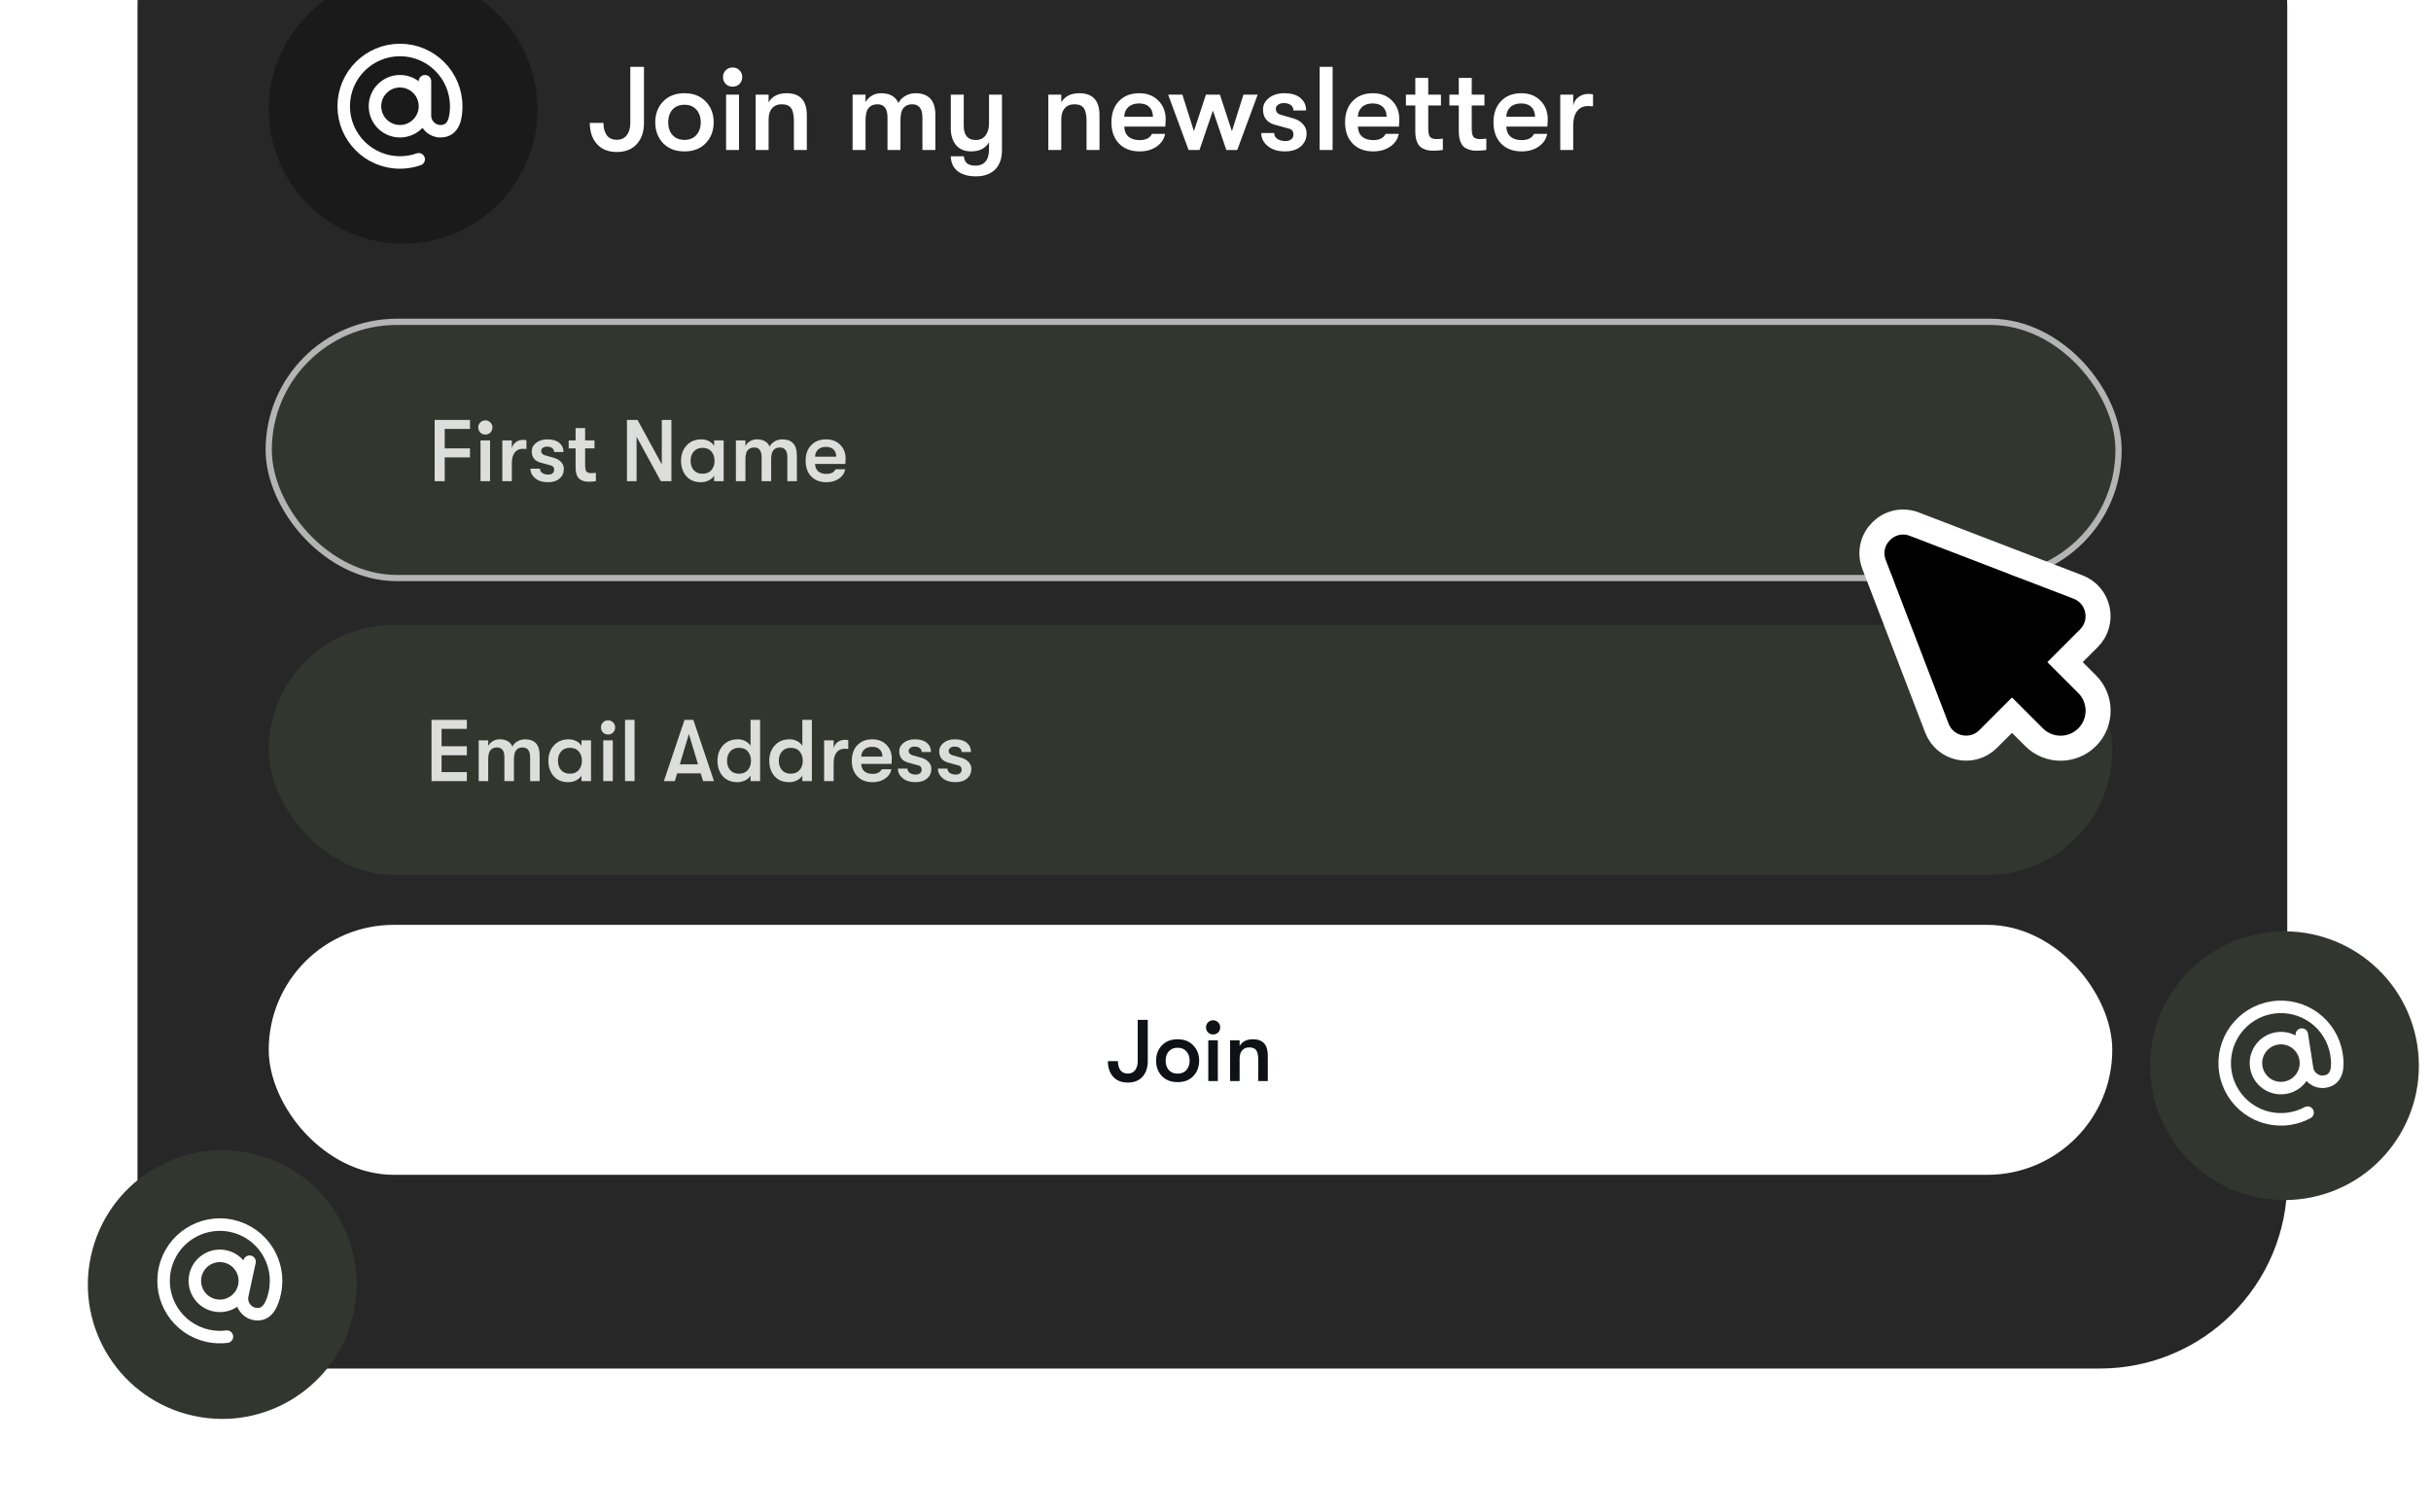 <svg width="389" height="242" viewBox="0 0 389 242" fill="none" xmlns="http://www.w3.org/2000/svg">
<g clip-path="url(#clip0_4175_2747)">
<g clip-path="url(#clip1_4175_2747)">
<rect x="-54" y="-66" width="625" height="352" rx="24" fill="#272727"/>
<path d="M98.693 24.323C97.338 24.323 96.28 23.899 95.52 23.05C94.76 22.201 94.38 21.074 94.38 19.668H96.565C96.565 20.491 96.742 21.15 97.097 21.644C97.464 22.125 97.996 22.366 98.693 22.366C99.39 22.366 99.922 22.125 100.289 21.644C100.669 21.15 100.859 20.498 100.859 19.687V10.7H103.044V19.687C103.044 21.093 102.658 22.22 101.885 23.069C101.125 23.905 100.061 24.323 98.693 24.323ZM112.927 22.917C112.091 23.791 110.957 24.228 109.526 24.228C108.094 24.228 106.954 23.791 106.106 22.917C105.27 22.03 104.852 20.916 104.852 19.573C104.852 18.23 105.27 17.122 106.106 16.248C106.954 15.361 108.094 14.918 109.526 14.918C110.957 14.918 112.091 15.361 112.927 16.248C113.775 17.122 114.2 18.23 114.2 19.573C114.2 20.916 113.775 22.03 112.927 22.917ZM107.607 21.606C108.075 22.125 108.715 22.385 109.526 22.385C110.336 22.385 110.97 22.125 111.426 21.606C111.894 21.087 112.129 20.409 112.129 19.573C112.129 18.737 111.894 18.059 111.426 17.54C110.97 17.021 110.336 16.761 109.526 16.761C108.715 16.761 108.075 17.021 107.607 17.54C107.151 18.059 106.923 18.737 106.923 19.573C106.923 20.409 107.151 21.087 107.607 21.606ZM118.332 13.436C118.041 13.727 117.674 13.873 117.23 13.873C116.787 13.873 116.42 13.727 116.128 13.436C115.837 13.132 115.691 12.765 115.691 12.334C115.691 11.903 115.837 11.542 116.128 11.251C116.42 10.947 116.787 10.795 117.23 10.795C117.674 10.795 118.041 10.947 118.332 11.251C118.624 11.542 118.769 11.903 118.769 12.334C118.769 12.765 118.624 13.132 118.332 13.436ZM116.185 24V15.146H118.256V24H116.185ZM120.917 24V15.146H122.988V16.381C123.558 15.406 124.521 14.918 125.876 14.918C128.029 14.918 129.106 16.09 129.106 18.433V24H127.035V19.383C127.035 18.42 126.889 17.73 126.598 17.312C126.307 16.894 125.806 16.685 125.097 16.685C124.426 16.685 123.906 16.9 123.539 17.331C123.172 17.749 122.988 18.351 122.988 19.136V24H120.917ZM136.429 24V15.146H138.5V16.381C138.702 15.95 139.025 15.602 139.469 15.336C139.912 15.057 140.412 14.918 140.97 14.918C142.376 14.918 143.307 15.444 143.763 16.495C143.978 16.039 144.333 15.665 144.827 15.374C145.321 15.07 145.872 14.918 146.48 14.918C148.608 14.918 149.672 16.077 149.672 18.395V24H147.601V18.794C147.601 17.388 147.05 16.685 145.948 16.685C145.365 16.685 144.909 16.881 144.58 17.274C144.25 17.654 144.086 18.332 144.086 19.307V24H142.015V18.775C142.015 17.382 141.476 16.685 140.4 16.685C139.804 16.685 139.336 16.881 138.994 17.274C138.664 17.654 138.5 18.332 138.5 19.307V24H136.429ZM158.26 15.146H160.331V24.038C160.331 25.393 159.945 26.445 159.172 27.192C158.425 27.876 157.424 28.218 156.17 28.218C154.866 28.218 153.852 27.914 153.13 27.306C152.497 26.749 152.168 25.982 152.142 25.007H154.232C154.283 25.514 154.448 25.887 154.726 26.128C155.018 26.381 155.486 26.508 156.132 26.508C156.791 26.508 157.31 26.293 157.69 25.862C158.07 25.444 158.26 24.785 158.26 23.886V22.765C157.69 23.74 156.74 24.228 155.41 24.228C154.359 24.228 153.548 23.892 152.978 23.221C152.421 22.537 152.142 21.644 152.142 20.542V15.146H154.213V20.105C154.213 21.638 154.853 22.404 156.132 22.404C156.829 22.404 157.355 22.157 157.709 21.663C158.077 21.169 158.26 20.523 158.26 19.725V15.146ZM167.749 24V15.146H169.82V16.381C170.39 15.406 171.353 14.918 172.708 14.918C174.861 14.918 175.938 16.09 175.938 18.433V24H173.867V19.383C173.867 18.42 173.721 17.73 173.43 17.312C173.139 16.894 172.638 16.685 171.929 16.685C171.258 16.685 170.738 16.9 170.371 17.331C170.004 17.749 169.82 18.351 169.82 19.136V24H167.749ZM186.529 19.117C186.529 19.345 186.51 19.725 186.472 20.257H179.898C179.923 20.954 180.151 21.492 180.582 21.872C181.012 22.239 181.608 22.423 182.368 22.423C183.343 22.423 184.002 22.087 184.344 21.416H186.434C186.294 22.239 185.845 22.917 185.085 23.449C184.337 23.968 183.432 24.228 182.368 24.228C180.974 24.228 179.872 23.81 179.062 22.974C178.251 22.138 177.846 21.004 177.846 19.573C177.846 18.154 178.245 17.027 179.043 16.191C179.853 15.342 180.936 14.918 182.292 14.918C183.558 14.918 184.578 15.311 185.351 16.096C186.136 16.869 186.529 17.876 186.529 19.117ZM179.898 18.68H184.496C184.483 17.996 184.28 17.47 183.888 17.103C183.508 16.736 182.963 16.552 182.254 16.552C181.532 16.552 180.962 16.748 180.544 17.141C180.126 17.534 179.91 18.047 179.898 18.68ZM190.192 24L186.924 15.146H189.204L191.047 20.998L192.966 15.146H195.208L197.127 20.998L198.97 15.146H201.25L197.982 24H196.234L194.087 17.692L191.94 24H190.192ZM205.58 24.228C204.466 24.228 203.56 23.943 202.863 23.373C202.167 22.803 201.818 22.106 201.818 21.283H203.889C203.889 21.663 204.054 21.973 204.383 22.214C204.725 22.455 205.162 22.575 205.694 22.575C206.087 22.575 206.397 22.48 206.625 22.29C206.853 22.1 206.967 21.847 206.967 21.53C206.967 21.023 206.746 20.713 206.302 20.599L204.022 19.972C202.743 19.617 202.103 18.8 202.103 17.521C202.103 16.786 202.42 16.172 203.053 15.678C203.687 15.171 204.504 14.918 205.504 14.918C206.632 14.918 207.493 15.171 208.088 15.678C208.696 16.185 209 16.85 209 17.673H206.967C206.967 17.306 206.828 17.021 206.549 16.818C206.283 16.603 205.91 16.495 205.428 16.495C205.061 16.495 204.757 16.584 204.516 16.761C204.276 16.926 204.155 17.141 204.155 17.407C204.155 17.888 204.409 18.205 204.915 18.357L207.024 18.965C207.632 19.142 208.126 19.446 208.506 19.877C208.886 20.295 209.076 20.783 209.076 21.34C209.076 22.201 208.766 22.898 208.145 23.43C207.537 23.962 206.682 24.228 205.58 24.228ZM211.167 24V10.7H213.238V24H211.167ZM223.916 19.117C223.916 19.345 223.897 19.725 223.859 20.257H217.285C217.311 20.954 217.539 21.492 217.969 21.872C218.4 22.239 218.995 22.423 219.755 22.423C220.731 22.423 221.389 22.087 221.731 21.416H223.821C223.682 22.239 223.232 22.917 222.472 23.449C221.725 23.968 220.819 24.228 219.755 24.228C218.362 24.228 217.26 23.81 216.449 22.974C215.639 22.138 215.233 21.004 215.233 19.573C215.233 18.154 215.632 17.027 216.43 16.191C217.241 15.342 218.324 14.918 219.679 14.918C220.946 14.918 221.966 15.311 222.738 16.096C223.524 16.869 223.916 17.876 223.916 19.117ZM217.285 18.68H221.883C221.871 17.996 221.668 17.47 221.275 17.103C220.895 16.736 220.351 16.552 219.641 16.552C218.919 16.552 218.349 16.748 217.931 17.141C217.513 17.534 217.298 18.047 217.285 18.68ZM229.834 22.252C230.252 22.252 230.6 22.227 230.879 22.176V24C230.448 24.076 229.935 24.114 229.34 24.114C228.998 24.114 228.7 24.089 228.447 24.038C228.194 23.987 227.896 23.873 227.554 23.696C227.212 23.506 226.946 23.183 226.756 22.727C226.566 22.271 226.471 21.695 226.471 20.998V16.875H224.97V15.146H226.471V12.467H228.542V15.146H230.575V16.875H228.542V20.523C228.542 21.232 228.643 21.701 228.846 21.929C229.049 22.144 229.378 22.252 229.834 22.252ZM236.792 22.252C237.21 22.252 237.558 22.227 237.837 22.176V24C237.406 24.076 236.893 24.114 236.298 24.114C235.956 24.114 235.658 24.089 235.405 24.038C235.152 23.987 234.854 23.873 234.512 23.696C234.17 23.506 233.904 23.183 233.714 22.727C233.524 22.271 233.429 21.695 233.429 20.998V16.875H231.928V15.146H233.429V12.467H235.5V15.146H237.533V16.875H235.5V20.523C235.5 21.232 235.601 21.701 235.804 21.929C236.007 22.144 236.336 22.252 236.792 22.252ZM247.666 19.117C247.666 19.345 247.647 19.725 247.609 20.257H241.035C241.061 20.954 241.289 21.492 241.719 21.872C242.15 22.239 242.745 22.423 243.505 22.423C244.481 22.423 245.139 22.087 245.481 21.416H247.571C247.432 22.239 246.982 22.917 246.222 23.449C245.475 23.968 244.569 24.228 243.505 24.228C242.112 24.228 241.01 23.81 240.199 22.974C239.389 22.138 238.983 21.004 238.983 19.573C238.983 18.154 239.382 17.027 240.18 16.191C240.991 15.342 242.074 14.918 243.429 14.918C244.696 14.918 245.716 15.311 246.488 16.096C247.274 16.869 247.666 17.876 247.666 19.117ZM241.035 18.68H245.633C245.621 17.996 245.418 17.47 245.025 17.103C244.645 16.736 244.101 16.552 243.391 16.552C242.669 16.552 242.099 16.748 241.681 17.141C241.263 17.534 241.048 18.047 241.035 18.68ZM249.668 24V15.146H251.739V16.856C251.891 16.261 252.189 15.811 252.632 15.507C253.075 15.19 253.563 15.032 254.095 15.032C254.437 15.032 254.709 15.057 254.912 15.108V17.008C254.697 16.983 254.424 16.97 254.095 16.97C253.36 16.97 252.784 17.242 252.366 17.787C251.948 18.319 251.739 19.085 251.739 20.086V24H249.668Z" fill="white"/>
<circle cx="64.5" cy="17.5" r="21.5" fill="#1A1A1A"/>
<path d="M68 13V18.5C68 19.881 69.119 21 70.5 21C72.681 21 73 18.733 73 17C73 12.029 68.971 8 64 8C59.029 8 55 12.029 55 17C55 21.971 59.029 26 64 26C65.052 26 66.062 25.82 67 25.488M68 17C68 19.209 66.209 21 64 21C61.791 21 60 19.209 60 17C60 14.791 61.791 13 64 13C66.209 13 68 14.791 68 17Z" stroke="white" stroke-width="2" stroke-linecap="round" stroke-linejoin="round"/>
<rect x="43.5" y="52" width="295" height="40" rx="20" fill="#33362F"/>
<path d="M69.55 77V67.2H75.206V68.642H71.16V71.75H75.206V73.192H71.16V77H69.55ZM78.472 69.216C78.257 69.431 77.987 69.538 77.66 69.538C77.334 69.538 77.063 69.431 76.848 69.216C76.633 68.992 76.526 68.721 76.526 68.404C76.526 68.087 76.633 67.821 76.848 67.606C77.063 67.382 77.334 67.27 77.66 67.27C77.987 67.27 78.257 67.382 78.472 67.606C78.687 67.821 78.794 68.087 78.794 68.404C78.794 68.721 78.687 68.992 78.472 69.216ZM76.89 77V70.476H78.416V77H76.89ZM80.376 77V70.476H81.903V71.736C82.014 71.297 82.234 70.966 82.561 70.742C82.887 70.509 83.246 70.392 83.638 70.392C83.891 70.392 84.091 70.411 84.24 70.448V71.848C84.082 71.829 83.881 71.82 83.638 71.82C83.097 71.82 82.672 72.021 82.365 72.422C82.056 72.814 81.903 73.379 81.903 74.116V77H80.376ZM87.649 77.168C86.827 77.168 86.16 76.958 85.647 76.538C85.133 76.118 84.877 75.605 84.877 74.998H86.403C86.403 75.278 86.524 75.507 86.767 75.684C87.019 75.861 87.341 75.95 87.733 75.95C88.022 75.95 88.251 75.88 88.419 75.74C88.587 75.6 88.671 75.413 88.671 75.18C88.671 74.807 88.507 74.578 88.181 74.494L86.501 74.032C85.558 73.771 85.087 73.169 85.087 72.226C85.087 71.685 85.32 71.232 85.787 70.868C86.253 70.495 86.855 70.308 87.593 70.308C88.423 70.308 89.058 70.495 89.497 70.868C89.945 71.241 90.169 71.731 90.169 72.338H88.671C88.671 72.067 88.568 71.857 88.363 71.708C88.167 71.549 87.891 71.47 87.537 71.47C87.266 71.47 87.042 71.535 86.865 71.666C86.687 71.787 86.599 71.946 86.599 72.142C86.599 72.497 86.785 72.73 87.159 72.842L88.713 73.29C89.161 73.421 89.525 73.645 89.805 73.962C90.085 74.27 90.225 74.629 90.225 75.04C90.225 75.675 89.996 76.188 89.539 76.58C89.091 76.972 88.461 77.168 87.649 77.168ZM94.582 75.712C94.89 75.712 95.147 75.693 95.352 75.656V77C95.035 77.056 94.657 77.084 94.218 77.084C93.966 77.084 93.747 77.065 93.56 77.028C93.374 76.991 93.154 76.907 92.902 76.776C92.65 76.636 92.454 76.398 92.314 76.062C92.174 75.726 92.104 75.301 92.104 74.788V71.75H90.998V70.476H92.104V68.502H93.63V70.476H95.128V71.75H93.63V74.438C93.63 74.961 93.705 75.306 93.854 75.474C94.004 75.633 94.246 75.712 94.582 75.712ZM100.325 77V67.2H102.019L105.897 74.312V67.2H107.437V77H105.743L101.865 69.888V77H100.325ZM112.186 77.168C111.169 77.168 110.38 76.846 109.82 76.202C109.26 75.558 108.98 74.737 108.98 73.738C108.98 72.749 109.274 71.932 109.862 71.288C110.45 70.635 111.239 70.308 112.228 70.308C112.667 70.308 113.068 70.401 113.432 70.588C113.796 70.775 114.076 71.031 114.272 71.358V70.476H115.798V77H114.272V76.118C114.086 76.435 113.792 76.692 113.39 76.888C112.998 77.075 112.597 77.168 112.186 77.168ZM112.41 75.81C113.036 75.81 113.512 75.614 113.838 75.222C114.174 74.83 114.342 74.335 114.342 73.738C114.342 73.141 114.174 72.646 113.838 72.254C113.512 71.862 113.036 71.666 112.41 71.666C111.822 71.666 111.356 71.862 111.01 72.254C110.674 72.637 110.506 73.131 110.506 73.738C110.506 74.345 110.674 74.844 111.01 75.236C111.356 75.619 111.822 75.81 112.41 75.81ZM117.755 77V70.476H119.281V71.386C119.431 71.069 119.669 70.812 119.995 70.616C120.322 70.411 120.691 70.308 121.101 70.308C122.137 70.308 122.823 70.695 123.159 71.47C123.318 71.134 123.579 70.859 123.943 70.644C124.307 70.42 124.713 70.308 125.161 70.308C126.729 70.308 127.513 71.162 127.513 72.87V77H125.987V73.164C125.987 72.128 125.581 71.61 124.769 71.61C124.34 71.61 124.004 71.755 123.761 72.044C123.519 72.324 123.397 72.823 123.397 73.542V77H121.871V73.15C121.871 72.123 121.475 71.61 120.681 71.61C120.243 71.61 119.897 71.755 119.645 72.044C119.403 72.324 119.281 72.823 119.281 73.542V77H117.755ZM135.312 73.402C135.312 73.57 135.298 73.85 135.27 74.242H130.426C130.444 74.755 130.612 75.152 130.93 75.432C131.247 75.703 131.686 75.838 132.246 75.838C132.964 75.838 133.45 75.591 133.702 75.096H135.242C135.139 75.703 134.808 76.202 134.248 76.594C133.697 76.977 133.03 77.168 132.246 77.168C131.219 77.168 130.407 76.86 129.81 76.244C129.212 75.628 128.914 74.793 128.914 73.738C128.914 72.693 129.208 71.862 129.796 71.246C130.393 70.621 131.191 70.308 132.19 70.308C133.123 70.308 133.874 70.597 134.444 71.176C135.022 71.745 135.312 72.487 135.312 73.402ZM130.426 73.08H133.814C133.804 72.576 133.655 72.189 133.366 71.918C133.086 71.647 132.684 71.512 132.162 71.512C131.63 71.512 131.21 71.657 130.902 71.946C130.594 72.235 130.435 72.613 130.426 73.08Z" fill="white" fill-opacity="0.83"/>
<rect x="43" y="51.5" width="296" height="41" rx="20.5" stroke="white" stroke-opacity="0.65"/>
<rect x="43" y="148" width="295" height="40" rx="20" fill="white"/>
<path d="M180.458 173.238C179.459 173.238 178.68 172.925 178.12 172.3C177.56 171.675 177.28 170.844 177.28 169.808H178.89C178.89 170.415 179.021 170.9 179.282 171.264C179.553 171.619 179.945 171.796 180.458 171.796C180.971 171.796 181.363 171.619 181.634 171.264C181.914 170.9 182.054 170.419 182.054 169.822V163.2H183.664V169.822C183.664 170.858 183.379 171.689 182.81 172.314C182.25 172.93 181.466 173.238 180.458 173.238ZM190.946 172.202C190.33 172.846 189.495 173.168 188.44 173.168C187.385 173.168 186.545 172.846 185.92 172.202C185.304 171.549 184.996 170.727 184.996 169.738C184.996 168.749 185.304 167.932 185.92 167.288C186.545 166.635 187.385 166.308 188.44 166.308C189.495 166.308 190.33 166.635 190.946 167.288C191.571 167.932 191.884 168.749 191.884 169.738C191.884 170.727 191.571 171.549 190.946 172.202ZM187.026 171.236C187.371 171.619 187.843 171.81 188.44 171.81C189.037 171.81 189.504 171.619 189.84 171.236C190.185 170.853 190.358 170.354 190.358 169.738C190.358 169.122 190.185 168.623 189.84 168.24C189.504 167.857 189.037 167.666 188.44 167.666C187.843 167.666 187.371 167.857 187.026 168.24C186.69 168.623 186.522 169.122 186.522 169.738C186.522 170.354 186.69 170.853 187.026 171.236ZM194.929 165.216C194.715 165.431 194.444 165.538 194.117 165.538C193.791 165.538 193.52 165.431 193.305 165.216C193.091 164.992 192.983 164.721 192.983 164.404C192.983 164.087 193.091 163.821 193.305 163.606C193.52 163.382 193.791 163.27 194.117 163.27C194.444 163.27 194.715 163.382 194.929 163.606C195.144 163.821 195.251 164.087 195.251 164.404C195.251 164.721 195.144 164.992 194.929 165.216ZM193.347 173V166.476H194.873V173H193.347ZM196.834 173V166.476H198.36V167.386C198.78 166.667 199.489 166.308 200.488 166.308C202.074 166.308 202.868 167.171 202.868 168.898V173H201.342V169.598C201.342 168.889 201.234 168.38 201.02 168.072C200.805 167.764 200.436 167.61 199.914 167.61C199.419 167.61 199.036 167.769 198.766 168.086C198.495 168.394 198.36 168.837 198.36 169.416V173H196.834Z" fill="#0F1116"/>
<rect x="43" y="100" width="295" height="40" rx="20" fill="#33362F"/>
<path d="M69.05 125V115.2H74.706V116.642H70.66V119.414H74.706V120.856H70.66V123.558H74.706V125H69.05ZM76.595 125V118.476H78.121V119.386C78.271 119.069 78.509 118.812 78.835 118.616C79.162 118.411 79.531 118.308 79.941 118.308C80.977 118.308 81.663 118.695 81.999 119.47C82.158 119.134 82.419 118.859 82.783 118.644C83.147 118.42 83.553 118.308 84.001 118.308C85.569 118.308 86.353 119.162 86.353 120.87V125H84.827V121.164C84.827 120.128 84.421 119.61 83.609 119.61C83.18 119.61 82.844 119.755 82.601 120.044C82.359 120.324 82.237 120.823 82.237 121.542V125H80.711V121.15C80.711 120.123 80.315 119.61 79.521 119.61C79.083 119.61 78.737 119.755 78.485 120.044C78.243 120.324 78.121 120.823 78.121 121.542V125H76.595ZM90.96 125.168C89.942 125.168 89.154 124.846 88.594 124.202C88.034 123.558 87.754 122.737 87.754 121.738C87.754 120.749 88.048 119.932 88.636 119.288C89.224 118.635 90.012 118.308 91.002 118.308C91.44 118.308 91.842 118.401 92.206 118.588C92.57 118.775 92.85 119.031 93.046 119.358V118.476H94.572V125H93.046V124.118C92.859 124.435 92.565 124.692 92.164 124.888C91.772 125.075 91.37 125.168 90.96 125.168ZM91.184 123.81C91.809 123.81 92.285 123.614 92.612 123.222C92.948 122.83 93.116 122.335 93.116 121.738C93.116 121.141 92.948 120.646 92.612 120.254C92.285 119.862 91.809 119.666 91.184 119.666C90.596 119.666 90.129 119.862 89.784 120.254C89.448 120.637 89.28 121.131 89.28 121.738C89.28 122.345 89.448 122.844 89.784 123.236C90.129 123.619 90.596 123.81 91.184 123.81ZM98.111 117.216C97.896 117.431 97.626 117.538 97.299 117.538C96.972 117.538 96.701 117.431 96.487 117.216C96.272 116.992 96.165 116.721 96.165 116.404C96.165 116.087 96.272 115.821 96.487 115.606C96.701 115.382 96.972 115.27 97.299 115.27C97.626 115.27 97.896 115.382 98.111 115.606C98.326 115.821 98.433 116.087 98.433 116.404C98.433 116.721 98.326 116.992 98.111 117.216ZM96.529 125V118.476H98.055V125H96.529ZM100.015 125V115.2H101.541V125H100.015ZM112.503 125L112.125 123.754H108.359L107.981 125H106.231L109.535 115.2H110.949L114.253 125H112.503ZM108.779 122.312H111.691L110.235 117.454L108.779 122.312ZM120.102 115.2H121.628V125H120.102V124.118C119.916 124.435 119.622 124.692 119.22 124.888C118.828 125.075 118.427 125.168 118.016 125.168C116.999 125.168 116.21 124.846 115.65 124.202C115.09 123.558 114.81 122.737 114.81 121.738C114.81 120.749 115.104 119.932 115.692 119.288C116.28 118.635 117.069 118.308 118.058 118.308C118.497 118.308 118.898 118.401 119.262 118.588C119.626 118.775 119.906 119.031 120.102 119.358V115.2ZM118.24 123.81C118.866 123.81 119.342 123.614 119.668 123.222C120.004 122.83 120.172 122.335 120.172 121.738C120.172 121.141 120.004 120.646 119.668 120.254C119.342 119.862 118.866 119.666 118.24 119.666C117.652 119.666 117.186 119.862 116.84 120.254C116.504 120.637 116.336 121.131 116.336 121.738C116.336 122.345 116.504 122.844 116.84 123.236C117.186 123.619 117.652 123.81 118.24 123.81ZM128.387 115.2H129.913V125H128.387V124.118C128.201 124.435 127.907 124.692 127.505 124.888C127.113 125.075 126.712 125.168 126.301 125.168C125.284 125.168 124.495 124.846 123.935 124.202C123.375 123.558 123.095 122.737 123.095 121.738C123.095 120.749 123.389 119.932 123.977 119.288C124.565 118.635 125.354 118.308 126.343 118.308C126.782 118.308 127.183 118.401 127.547 118.588C127.911 118.775 128.191 119.031 128.387 119.358V115.2ZM126.525 123.81C127.151 123.81 127.627 123.614 127.953 123.222C128.289 122.83 128.457 122.335 128.457 121.738C128.457 121.141 128.289 120.646 127.953 120.254C127.627 119.862 127.151 119.666 126.525 119.666C125.937 119.666 125.471 119.862 125.125 120.254C124.789 120.637 124.621 121.131 124.621 121.738C124.621 122.345 124.789 122.844 125.125 123.236C125.471 123.619 125.937 123.81 126.525 123.81ZM131.871 125V118.476H133.397V119.736C133.509 119.297 133.728 118.966 134.055 118.742C134.381 118.509 134.741 118.392 135.133 118.392C135.385 118.392 135.585 118.411 135.735 118.448V119.848C135.576 119.829 135.375 119.82 135.133 119.82C134.591 119.82 134.167 120.021 133.859 120.422C133.551 120.814 133.397 121.379 133.397 122.116V125H131.871ZM142.701 121.402C142.701 121.57 142.687 121.85 142.659 122.242H137.815C137.833 122.755 138.001 123.152 138.319 123.432C138.636 123.703 139.075 123.838 139.635 123.838C140.353 123.838 140.839 123.591 141.091 123.096H142.631C142.528 123.703 142.197 124.202 141.637 124.594C141.086 124.977 140.419 125.168 139.635 125.168C138.608 125.168 137.796 124.86 137.199 124.244C136.601 123.628 136.303 122.793 136.303 121.738C136.303 120.693 136.597 119.862 137.185 119.246C137.782 118.621 138.58 118.308 139.579 118.308C140.512 118.308 141.263 118.597 141.833 119.176C142.411 119.745 142.701 120.487 142.701 121.402ZM137.815 121.08H141.203C141.193 120.576 141.044 120.189 140.755 119.918C140.475 119.647 140.073 119.512 139.551 119.512C139.019 119.512 138.599 119.657 138.291 119.946C137.983 120.235 137.824 120.613 137.815 121.08ZM146.457 125.168C145.636 125.168 144.969 124.958 144.455 124.538C143.942 124.118 143.685 123.605 143.685 122.998H145.211C145.211 123.278 145.333 123.507 145.575 123.684C145.827 123.861 146.149 123.95 146.541 123.95C146.831 123.95 147.059 123.88 147.227 123.74C147.395 123.6 147.479 123.413 147.479 123.18C147.479 122.807 147.316 122.578 146.989 122.494L145.309 122.032C144.367 121.771 143.895 121.169 143.895 120.226C143.895 119.685 144.129 119.232 144.595 118.868C145.062 118.495 145.664 118.308 146.401 118.308C147.232 118.308 147.867 118.495 148.305 118.868C148.753 119.241 148.977 119.731 148.977 120.338H147.479C147.479 120.067 147.377 119.857 147.171 119.708C146.975 119.549 146.7 119.47 146.345 119.47C146.075 119.47 145.851 119.535 145.673 119.666C145.496 119.787 145.407 119.946 145.407 120.142C145.407 120.497 145.594 120.73 145.967 120.842L147.521 121.29C147.969 121.421 148.333 121.645 148.613 121.962C148.893 122.27 149.033 122.629 149.033 123.04C149.033 123.675 148.805 124.188 148.347 124.58C147.899 124.972 147.269 125.168 146.457 125.168ZM152.856 125.168C152.034 125.168 151.367 124.958 150.854 124.538C150.34 124.118 150.084 123.605 150.084 122.998H151.61C151.61 123.278 151.731 123.507 151.974 123.684C152.226 123.861 152.548 123.95 152.94 123.95C153.229 123.95 153.458 123.88 153.626 123.74C153.794 123.6 153.878 123.413 153.878 123.18C153.878 122.807 153.714 122.578 153.388 122.494L151.708 122.032C150.765 121.771 150.294 121.169 150.294 120.226C150.294 119.685 150.527 119.232 150.994 118.868C151.46 118.495 152.062 118.308 152.8 118.308C153.63 118.308 154.265 118.495 154.704 118.868C155.152 119.241 155.376 119.731 155.376 120.338H153.878C153.878 120.067 153.775 119.857 153.57 119.708C153.374 119.549 153.098 119.47 152.744 119.47C152.473 119.47 152.249 119.535 152.072 119.666C151.894 119.787 151.806 119.946 151.806 120.142C151.806 120.497 151.992 120.73 152.366 120.842L153.92 121.29C154.368 121.421 154.732 121.645 155.012 121.962C155.292 122.27 155.432 122.629 155.432 123.04C155.432 123.675 155.203 124.188 154.746 124.58C154.298 124.972 153.668 125.168 152.856 125.168Z" fill="white" fill-opacity="0.83"/>
</g>
<g filter="url(#filter0_d_4175_2747)">
<circle cx="35.56" cy="205.56" r="21.5" transform="rotate(12.208 35.56 205.56)" fill="#33362F"/>
<path d="M39.087 205.812C38.62 207.971 36.491 209.343 34.331 208.876C32.172 208.409 30.8 206.28 31.268 204.12C31.735 201.961 33.864 200.59 36.023 201.057C38.182 201.524 39.554 203.653 39.087 205.812Z" fill="#33362F"/>
<path d="M39.933 201.902L38.77 207.278C38.478 208.628 39.335 209.958 40.684 210.25C42.816 210.711 43.607 208.563 43.974 206.869C45.025 202.011 41.938 197.221 37.08 196.17C32.222 195.119 27.432 198.205 26.381 203.063C25.33 207.921 28.416 212.712 33.274 213.763C34.302 213.985 35.327 214.022 36.315 213.897M39.087 205.812C38.62 207.971 36.491 209.343 34.331 208.876C32.172 208.409 30.8 206.28 31.268 204.12C31.735 201.961 33.864 200.59 36.023 201.057C38.182 201.524 39.554 203.653 39.087 205.812Z" stroke="white" stroke-width="2" stroke-linecap="round" stroke-linejoin="round"/>
</g>
<g filter="url(#filter1_d_4175_2747)">
<circle cx="365.56" cy="170.541" r="21.5" transform="rotate(-8.817 365.56 170.541)" fill="#33362F"/>
<path d="M368.942 169.51C369.281 171.693 367.786 173.738 365.603 174.076C363.42 174.415 361.375 172.92 361.037 170.737C360.698 168.554 362.193 166.509 364.376 166.171C366.559 165.832 368.604 167.327 368.942 169.51Z" fill="#33362F"/>
<path d="M368.329 165.558L369.172 170.993C369.384 172.357 370.661 173.292 372.026 173.08C374.181 172.746 374.149 170.457 373.883 168.744C373.121 163.832 368.522 160.468 363.61 161.23C358.698 161.992 355.334 166.591 356.096 171.503C356.858 176.415 361.457 179.779 366.369 179.017C367.408 178.856 368.379 178.523 369.255 178.051M368.942 169.51C369.281 171.693 367.786 173.738 365.603 174.076C363.42 174.415 361.375 172.92 361.037 170.737C360.698 168.554 362.193 166.509 364.376 166.171C366.559 165.832 368.604 167.327 368.942 169.51Z" stroke="white" stroke-width="2" stroke-linecap="round" stroke-linejoin="round"/>
</g>
<g filter="url(#filter2_d_4175_2747)">
<path d="M301.746 89.622C300.814 87.197 303.196 84.815 305.622 85.746L331.802 95.8C333.829 96.579 334.383 99.187 332.848 100.722L330.449 103.121L327.617 105.953L332.563 110.899C334.127 112.463 334.127 114.999 332.563 116.563V116.563V116.563C330.999 118.128 328.463 118.128 326.898 116.563L321.953 111.617L319.12 114.45L316.722 116.848C315.186 118.384 312.578 117.83 311.8 115.802L301.746 89.622Z" fill="black"/>
<path d="M332.519 93.933L306.339 83.879C302.296 82.327 298.326 86.297 299.879 90.339L309.933 116.519C311.23 119.898 315.577 120.822 318.136 118.262L320.535 115.864L321.953 114.446L325.484 117.978C327.829 120.323 331.632 120.323 333.977 117.978C336.322 115.632 336.322 111.83 333.977 109.485L330.445 105.953L331.863 104.535L334.262 102.136C336.821 99.577 335.898 95.231 332.519 93.933Z" stroke="white" stroke-width="4"/>
</g>
</g>
<defs>
<filter id="filter0_d_4175_2747" x="-7.944" y="162.056" width="87.009" height="87.009" filterUnits="userSpaceOnUse" color-interpolation-filters="sRGB">
<feFlood flood-opacity="0" result="BackgroundImageFix"/>
<feColorMatrix in="SourceAlpha" type="matrix" values="0 0 0 0 0 0 0 0 0 0 0 0 0 0 0 0 0 0 127 0" result="hardAlpha"/>
<feOffset/>
<feGaussianBlur stdDeviation="11"/>
<feComposite in2="hardAlpha" operator="out"/>
<feColorMatrix type="matrix" values="0 0 0 0 0 0 0 0 0 0 0 0 0 0 0 0 0 0 0.2 0"/>
<feBlend mode="normal" in2="BackgroundImageFix" result="effect1_dropShadow_4175_2747"/>
<feBlend mode="normal" in="SourceGraphic" in2="effect1_dropShadow_4175_2747" result="shape"/>
</filter>
<filter id="filter1_d_4175_2747" x="322.057" y="127.038" width="87.006" height="87.006" filterUnits="userSpaceOnUse" color-interpolation-filters="sRGB">
<feFlood flood-opacity="0" result="BackgroundImageFix"/>
<feColorMatrix in="SourceAlpha" type="matrix" values="0 0 0 0 0 0 0 0 0 0 0 0 0 0 0 0 0 0 127 0" result="hardAlpha"/>
<feOffset/>
<feGaussianBlur stdDeviation="11"/>
<feComposite in2="hardAlpha" operator="out"/>
<feColorMatrix type="matrix" values="0 0 0 0 0 0 0 0 0 0 0 0 0 0 0 0 0 0 0.2 0"/>
<feBlend mode="normal" in2="BackgroundImageFix" result="effect1_dropShadow_4175_2747"/>
<feBlend mode="normal" in="SourceGraphic" in2="effect1_dropShadow_4175_2747" result="shape"/>
</filter>
<filter id="filter2_d_4175_2747" x="271.53" y="55.53" width="92.207" height="92.206" filterUnits="userSpaceOnUse" color-interpolation-filters="sRGB">
<feFlood flood-opacity="0" result="BackgroundImageFix"/>
<feColorMatrix in="SourceAlpha" type="matrix" values="0 0 0 0 0 0 0 0 0 0 0 0 0 0 0 0 0 0 127 0" result="hardAlpha"/>
<feOffset/>
<feGaussianBlur stdDeviation="13"/>
<feComposite in2="hardAlpha" operator="out"/>
<feColorMatrix type="matrix" values="0 0 0 0 1 0 0 0 0 1 0 0 0 0 1 0 0 0 0.25 0"/>
<feBlend mode="normal" in2="BackgroundImageFix" result="effect1_dropShadow_4175_2747"/>
<feBlend mode="normal" in="SourceGraphic" in2="effect1_dropShadow_4175_2747" result="shape"/>
</filter>
<clipPath id="clip0_4175_2747">
<rect width="389" height="242" fill="white"/>
</clipPath>
<clipPath id="clip1_4175_2747">
<rect x="22" y="-29" width="344" height="248" rx="30" fill="white"/>
</clipPath>
</defs>
</svg>
